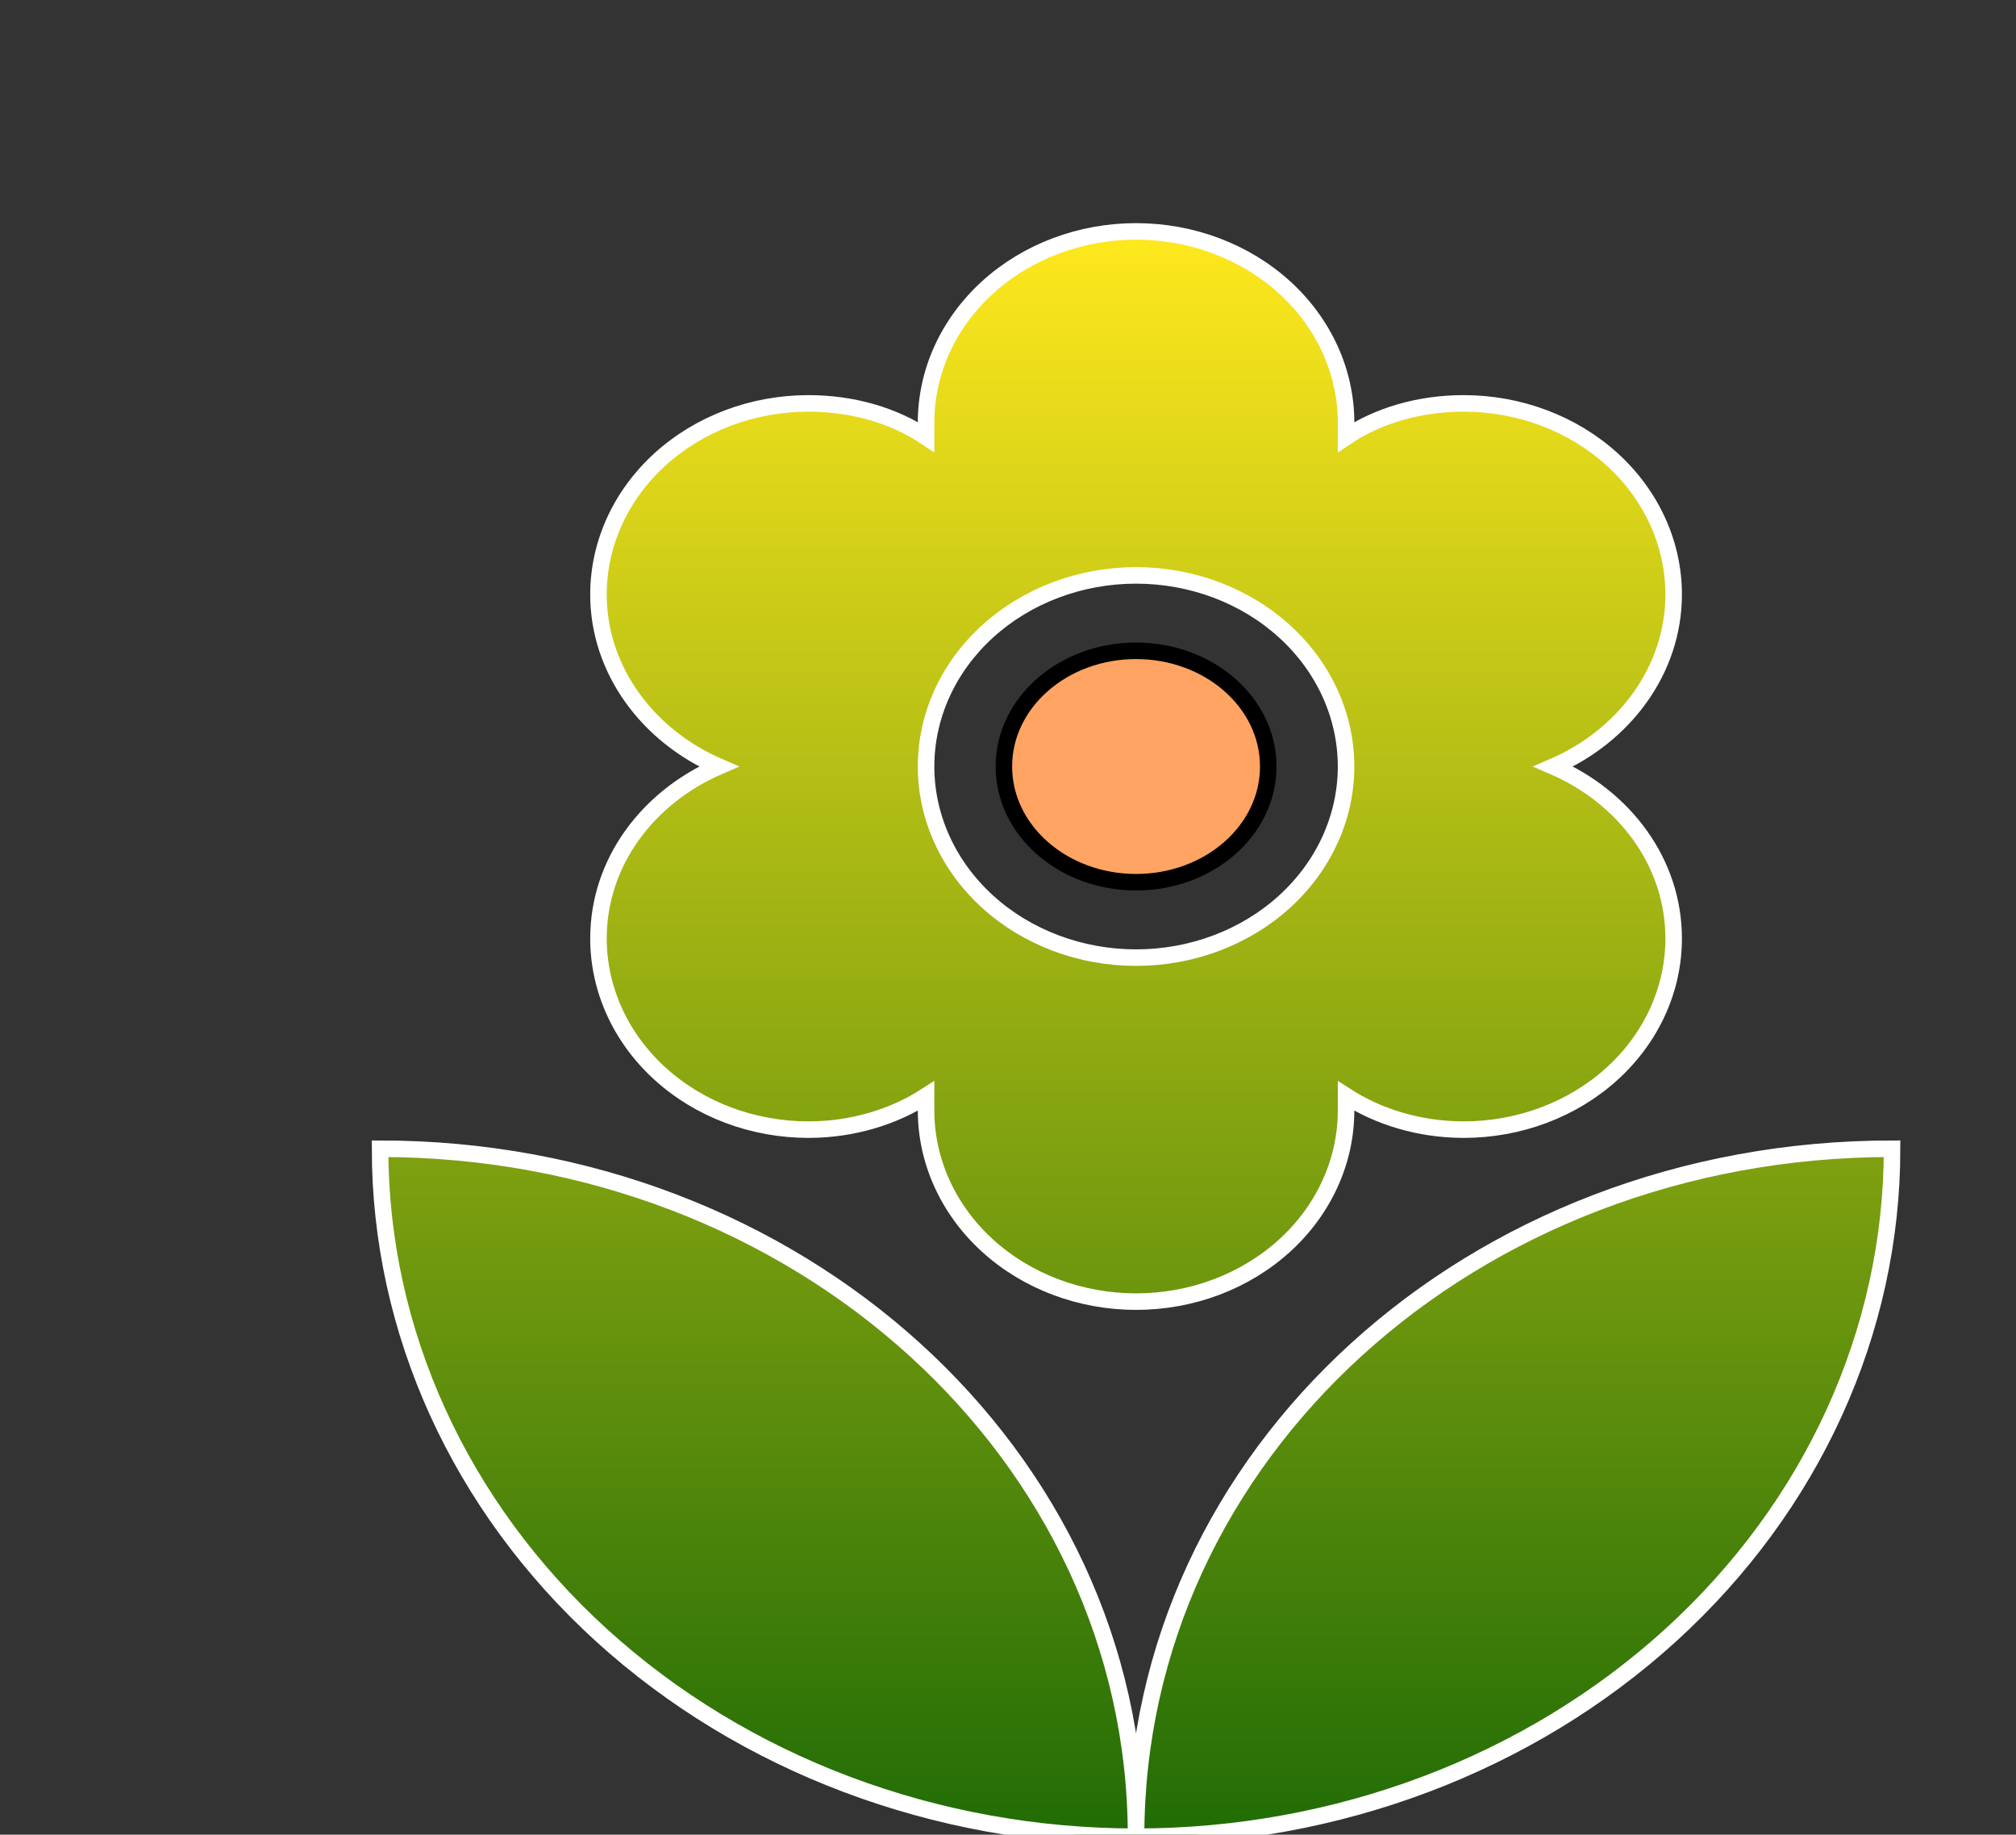 <svg width="122" height="111" viewBox="0 0 122 111" fill="none" xmlns="http://www.w3.org/2000/svg">
<rect x="0" y="0" width="122" height="111" fill="#333333" stroke="none"/>
<g clip-path="url(#clip0_1_5)">
<path d="M68.75 111.125C68.75 88 48.264 69.5 23 69.5C23 80.54 27.82 91.127 36.4 98.933C44.98 106.74 56.616 111.125 68.75 111.125ZM68.75 111.125C68.75 88 89.083 69.5 114.5 69.5C114.5 80.54 109.68 91.127 101.1 98.933C92.52 106.74 80.884 111.125 68.75 111.125ZM68.75 34.812C72.121 34.812 75.353 36.031 77.736 38.199C80.119 40.367 81.458 43.308 81.458 46.375C81.458 49.442 80.119 52.383 77.736 54.551C75.353 56.719 72.121 57.938 68.75 57.938C65.379 57.938 62.147 56.719 59.764 54.551C57.381 52.383 56.042 49.442 56.042 46.375C56.042 43.308 57.381 40.367 59.764 38.199C62.147 36.031 65.379 34.812 68.75 34.812ZM36.217 56.781C36.217 59.848 37.556 62.789 39.939 64.957C42.322 67.126 45.554 68.344 48.925 68.344C51.619 68.344 54.11 67.558 56.042 66.309V67.188C56.042 70.254 57.381 73.195 59.764 75.363C62.147 77.532 65.379 78.75 68.75 78.75C72.121 78.75 75.353 77.532 77.736 75.363C80.119 73.195 81.458 70.254 81.458 67.188V66.309C83.39 67.558 85.881 68.344 88.575 68.344C91.945 68.344 95.178 67.126 97.561 64.957C99.944 62.789 101.283 59.848 101.283 56.781C101.283 52.156 98.284 48.225 94.014 46.375C98.284 44.525 101.283 40.547 101.283 35.969C101.283 32.902 99.944 29.961 97.561 27.793C95.178 25.624 91.945 24.406 88.575 24.406C85.881 24.406 83.39 25.146 81.458 26.441V25.562C81.458 22.496 80.119 19.555 77.736 17.387C75.353 15.218 72.121 14 68.75 14C65.379 14 62.147 15.218 59.764 17.387C57.381 19.555 56.042 22.496 56.042 25.562V26.441C54.11 25.146 51.619 24.406 48.925 24.406C45.554 24.406 42.322 25.624 39.939 27.793C37.556 29.961 36.217 32.902 36.217 35.969C36.217 40.547 39.216 44.525 43.486 46.375C39.216 48.225 36.217 52.156 36.217 56.781Z" fill="url(#paint0_linear_1_5)"/>
<path d="M68.75 111.125C68.75 88 48.264 69.5 23 69.5C23 80.54 27.82 91.127 36.4 98.933C44.98 106.74 56.616 111.125 68.75 111.125ZM68.75 111.125C68.75 88 89.083 69.5 114.5 69.5C114.5 80.54 109.68 91.127 101.1 98.933C92.52 106.74 80.884 111.125 68.75 111.125ZM68.75 34.812C72.121 34.812 75.353 36.031 77.736 38.199C80.119 40.367 81.458 43.308 81.458 46.375C81.458 49.442 80.119 52.383 77.736 54.551C75.353 56.719 72.121 57.938 68.75 57.938C65.379 57.938 62.147 56.719 59.764 54.551C57.381 52.383 56.042 49.442 56.042 46.375C56.042 43.308 57.381 40.367 59.764 38.199C62.147 36.031 65.379 34.812 68.75 34.812ZM36.217 56.781C36.217 59.848 37.556 62.789 39.939 64.957C42.322 67.126 45.554 68.344 48.925 68.344C51.619 68.344 54.11 67.558 56.042 66.309V67.188C56.042 70.254 57.381 73.195 59.764 75.363C62.147 77.532 65.379 78.75 68.75 78.75C72.121 78.75 75.353 77.532 77.736 75.363C80.119 73.195 81.458 70.254 81.458 67.188V66.309C83.39 67.558 85.881 68.344 88.575 68.344C91.945 68.344 95.178 67.126 97.561 64.957C99.944 62.789 101.283 59.848 101.283 56.781C101.283 52.156 98.284 48.225 94.014 46.375C98.284 44.525 101.283 40.547 101.283 35.969C101.283 32.902 99.944 29.961 97.561 27.793C95.178 25.624 91.945 24.406 88.575 24.406C85.881 24.406 83.39 25.146 81.458 26.441V25.562C81.458 22.496 80.119 19.555 77.736 17.387C75.353 15.218 72.121 14 68.75 14C65.379 14 62.147 15.218 59.764 17.387C57.381 19.555 56.042 22.496 56.042 25.562V26.441C54.11 25.146 51.619 24.406 48.925 24.406C45.554 24.406 42.322 25.624 39.939 27.793C37.556 29.961 36.217 32.902 36.217 35.969C36.217 40.547 39.216 44.525 43.486 46.375C39.216 48.225 36.217 52.156 36.217 56.781Z" stroke="white"/>
<path d="M76.75 46.375C76.75 50.241 73.168 53.375 68.75 53.375C64.332 53.375 60.75 50.241 60.75 46.375C60.75 42.509 64.332 39.375 68.75 39.375C73.168 39.375 76.75 42.509 76.75 46.375Z" fill="#FFA462"/>
<path d="M76.75 46.375C76.75 50.241 73.168 53.375 68.75 53.375C64.332 53.375 60.75 50.241 60.75 46.375C60.75 42.509 64.332 39.375 68.75 39.375C73.168 39.375 76.75 42.509 76.75 46.375Z" stroke="black"/>
</g>
<defs>
<linearGradient id="paint0_linear_1_5" x1="68.75" y1="111.125" x2="68.75" y2="14" gradientUnits="userSpaceOnUse">
<stop stop-color="#216C06"/>
<stop offset="1" stop-color="#FFE81D"/>
</linearGradient>
<clipPath id="clip0_1_5">
<rect width="122" height="111" fill="white"/>
</clipPath>
</defs>
</svg>
